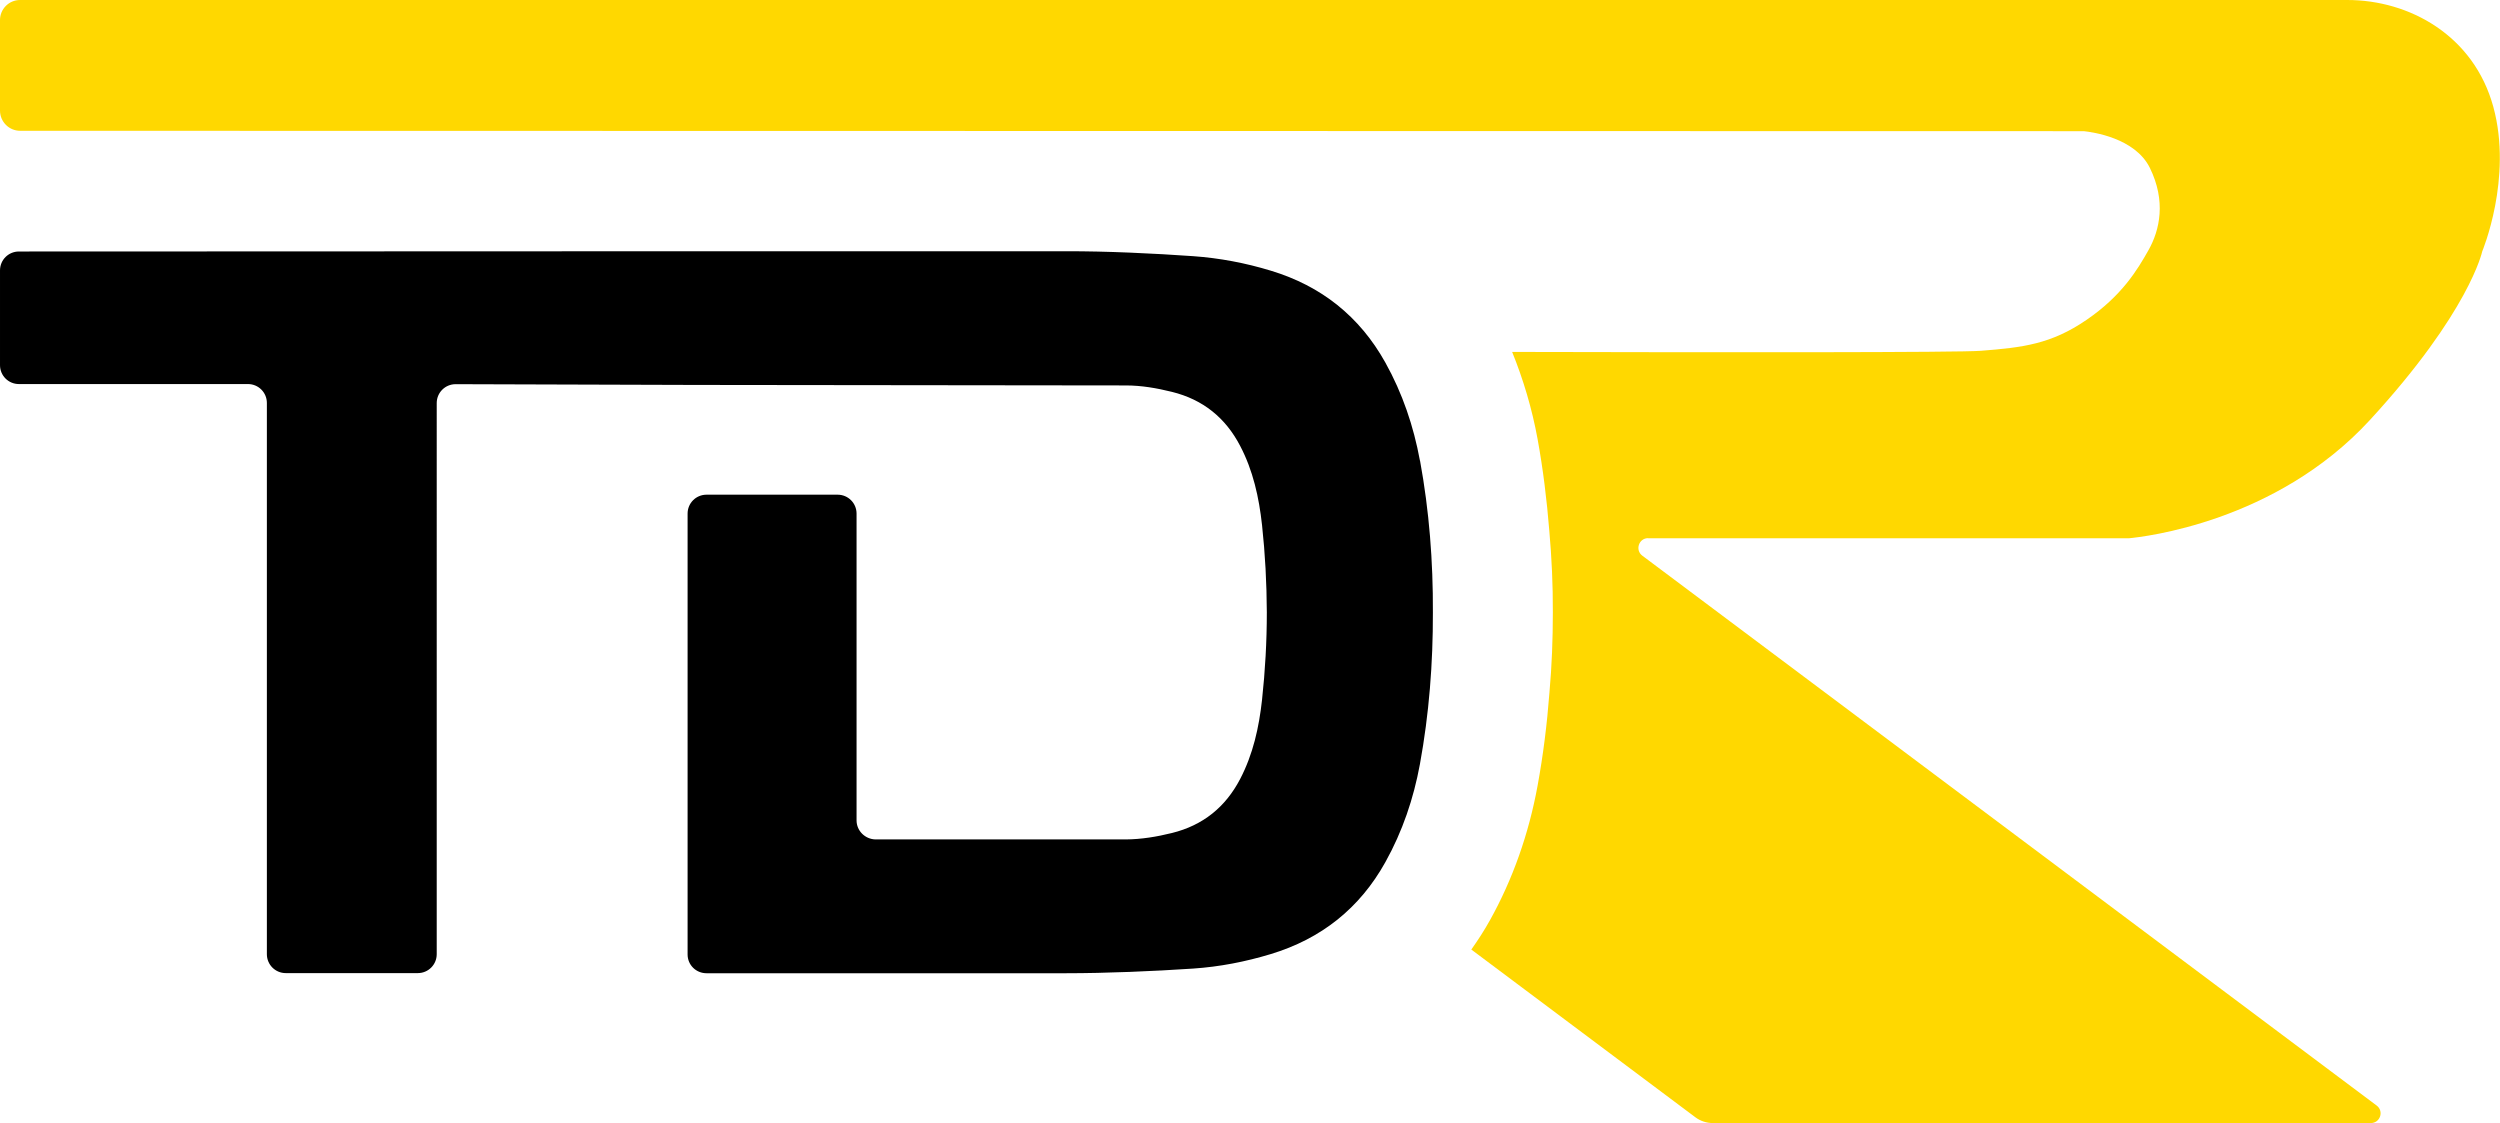 <?xml version="1.0" encoding="UTF-8"?><svg id="Livello_2" xmlns="http://www.w3.org/2000/svg" viewBox="0 0 198.41 89.14"><defs><style>.cls-1{fill:#ffd800;}</style></defs><g id="TDR_Dark"><path id="R" class="cls-1" d="M130.8,42.72h38.15c1.15-.11,11.66-1.26,19.13-9.38,7.91-8.6,8.92-13.39,8.92-13.39,0,0,2.43-5.8,.88-11.47s-6.66-8.48-11.59-8.48C181.92,0,21.2,0,1.59,0,.71,0,0,.72,0,1.59v7.2c.01,.88,.72,1.59,1.6,1.59l163.57,.03h.21c.66,.07,4.06,.52,5.24,2.91,1.3,2.64,.79,4.94-.1,6.52-.89,1.58-2.11,3.62-4.93,5.55-2.82,1.93-5.06,2.19-8.38,2.45-1.78,.14-20.35,.13-37.2,.09,.89,2.2,1.58,4.51,2.02,6.92,.43,2.36,.73,4.8,.93,7.28,.19,2.15,.29,4.31,.28,6.47h0c0,2.13-.08,4.25-.27,6.37-.19,2.5-.5,4.98-.94,7.38-.7,3.83-1.97,7.43-3.78,10.68-.45,.81-.95,1.58-1.48,2.33l17.78,13.31c.4,.3,.89,.46,1.39,.46h52.22c.74,0,1.06-.94,.46-1.39l-58.28-43.64c-.59-.44-.28-1.39,.46-1.39Z"/><g id="TD"><path d="M112.69,36.55c-.5-2.72-1.38-5.33-2.74-7.77-2.05-3.68-5.1-6.09-9.1-7.3-2-.61-4.06-1-6.16-1.15-3.13-.22-6.88-.4-10.1-.39h-29.44l-53.65,.02c-.83,0-1.5,.67-1.5,1.5v7.52c0,.83,.67,1.5,1.5,1.5H19.68c.83,0,1.5,.67,1.5,1.5v43.75c0,.83,.67,1.5,1.5,1.5h10.48c.83,0,1.5-.67,1.5-1.5V31.99c0-.83,.67-1.5,1.5-1.5l19,.06,34.19,.04c1.24,0,2.45,.21,3.66,.51,2.47,.61,4.25,2.06,5.41,4.28,1.03,1.96,1.5,4.1,1.74,6.29,.25,2.31,.37,4.62,.38,6.93h0c0,2.31-.13,4.63-.38,6.94-.24,2.18-.71,4.32-1.74,6.29-1.16,2.22-2.94,3.67-5.41,4.28-1.21,.3-2.42,.5-3.66,.51h-19.87c-.83-.02-1.5-.69-1.5-1.51v-24.35c0-.83-.67-1.5-1.5-1.5h-10.41c-.83,0-1.5,.67-1.5,1.5v34.99c0,.83,.67,1.49,1.5,1.49h28.52c3.21,0,6.97-.16,10.1-.37,2.09-.14,4.15-.54,6.16-1.15,4-1.21,7.06-3.63,9.1-7.3,1.36-2.44,2.24-5.05,2.74-7.77,.73-3.99,1.04-8.01,1.03-12.04h0c.02-4.04-.29-8.06-1.02-12.05Z"/></g></g></svg>